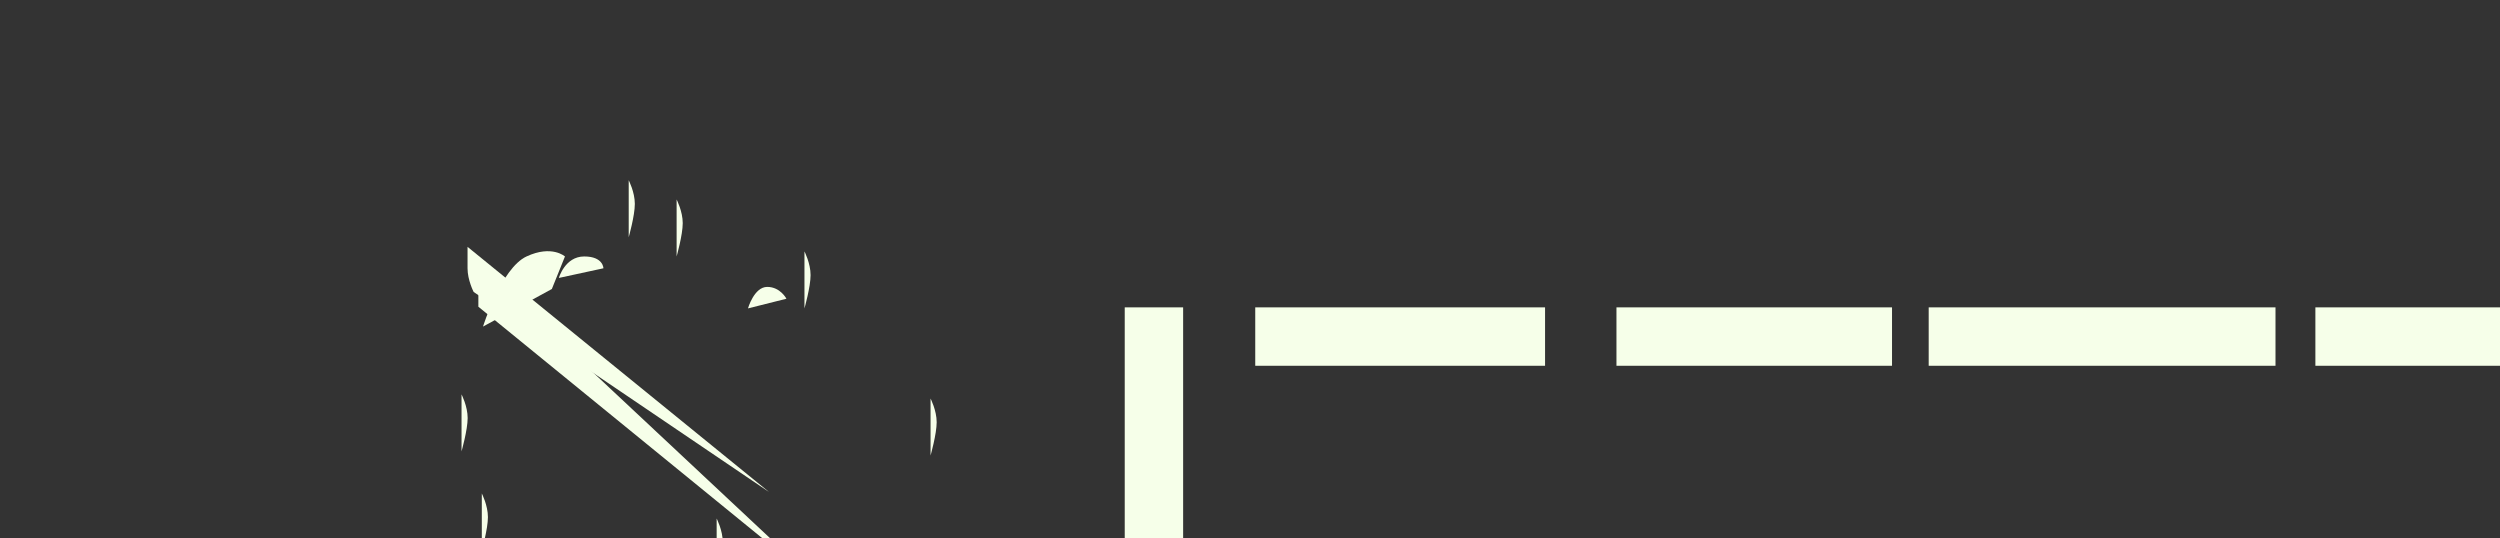 <?xml version="1.0" encoding="UTF-8"?>
<svg width="130" height="28" viewBox="0 0 130 28" fill="none" xmlns="http://www.w3.org/2000/svg">
  <rect x="0" y="0" width="130" height="28" fill="#333333" stroke="none"/>
  <!-- Group 34 (Text) -->
  <g transform="translate(58.486, 15.983)">
    <!-- Vector paths for "INHABIT" text -->
    <path d="M0 0H3.037V17.815H0V0Z" fill="#F6FFE9"/>
    <path d="M6.787 0H21.857V3.037H6.787V0Z" fill="#F6FFE9"/>
    <path d="M25.57 0H39.899V3.037H25.57V0Z" fill="#F6FFE9"/>
    <path d="M41.806 0H59.84V3.037H41.806V0Z" fill="#F6FFE9"/>
    <path d="M61.914 0H75.597V3.037H61.914V0Z" fill="#F6FFE9"/>
    <path d="M79.012 0H79.852V17.815H79.012V0Z" fill="#F6FFE9"/>
    <path d="M82.35 0H95.514V3.037H82.35V0Z" fill="#F6FFE9"/>
  </g>

  <!-- Group 33 (Icon) -->
  <g transform="translate(24, 12.836)">
    <!-- Leaf and plant vectors -->
    <path d="M1.117 4.146C1.117 4.146 2.06 1.115 3.378 0.5C4.696 -0.115 5.378 0.5 5.378 0.5L4.696 2.192L1.117 4.146Z" fill="#F6FFE9"/>
    <path d="M5.06 1.617C5.06 1.617 5.378 0.5 6.378 0.5C7.378 0.5 7.378 1.115 7.378 1.115L5.06 1.617Z" fill="#F6FFE9"/>
    <path d="M0.312 0C0.312 0 0.312 0.5 0.312 1.115C0.312 1.73 0.63 2.346 0.63 2.346L15.997 12.753L0.312 0Z" fill="#F6FFE9"/>
    <path d="M0.557 0.652C0.557 0.652 0.875 1.268 0.875 1.883C0.875 2.498 0.875 3.114 0.875 3.114L18.779 17.711L0.557 0.652Z" fill="#F6FFE9"/>
    <path d="M7.207 20.563C7.207 20.563 7.525 19.445 8.207 19.445C8.889 19.445 9.207 20.06 9.207 20.06L7.207 20.563Z" fill="#F6FFE9"/>
    <path d="M14.895 3.201C14.895 3.201 15.213 2.083 15.895 2.083C16.577 2.083 16.895 2.698 16.895 2.698L14.895 3.201Z" fill="#F6FFE9"/>
    <path d="M13.266 17.09C13.266 17.09 13.584 15.972 13.584 15.357C13.584 14.742 13.266 14.127 13.266 14.127L13.266 17.09Z" fill="#F6FFE9"/>
    <path d="M10.139 20.346C10.139 20.346 10.457 19.228 10.457 18.613C10.457 17.998 10.139 17.383 10.139 17.383L10.139 20.346Z" fill="#F6FFE9"/>
    <path d="M15.596 19.86C15.596 19.86 15.914 18.742 15.914 18.127C15.914 17.512 15.596 16.897 15.596 16.897L15.596 19.86Z" fill="#F6FFE9"/>
    <path d="M13.385 23.225C13.385 23.225 13.703 22.107 13.703 21.492C13.703 20.877 13.385 20.262 13.385 20.262L13.385 23.225Z" fill="#F6FFE9"/>
    <path d="M23.334 22.14C23.334 22.14 23.652 21.022 23.652 20.407C23.652 19.792 23.334 19.177 23.334 19.177L23.334 22.14Z" fill="#F6FFE9"/>
    <path d="M17.832 3.201C17.832 3.201 18.15 2.083 18.15 1.468C18.15 0.853 17.832 0.238 17.832 0.238L17.832 3.201Z" fill="#F6FFE9"/>
    <path d="M11.184 0.5C11.184 0.5 11.502 -0.618 11.502 -1.233C11.502 -1.848 11.184 -2.463 11.184 -2.463L11.184 0.5Z" fill="#F6FFE9"/>
    <path d="M1.054 15.787C1.054 15.787 1.372 14.669 1.372 14.054C1.372 13.439 1.054 12.824 1.054 12.824L1.054 15.787Z" fill="#F6FFE9"/>
    <path d="M0 10.635C0 10.635 0.318 9.517 0.318 8.902C0.318 8.287 0 7.672 0 7.672L0 10.635Z" fill="#F6FFE9"/>
    <path d="M4.346 23.438C4.346 23.438 4.664 22.32 4.664 21.705C4.664 21.09 4.346 20.475 4.346 20.475L4.346 23.438Z" fill="#F6FFE9"/>
    <path d="M8.693 -0.5C8.693 -0.5 9.011 -1.618 9.011 -2.233C9.011 -2.848 8.693 -3.463 8.693 -3.463L8.693 -0.5Z" fill="#F6FFE9"/>
    <path d="M24.389 10.852C24.389 10.852 24.707 9.734 24.707 9.119C24.707 8.504 24.389 7.889 24.389 7.889L24.389 10.852Z" fill="#F6FFE9"/>
    <path d="M2.257 18.338C2.257 18.338 2.575 17.22 2.575 16.605C2.575 15.99 2.257 15.375 2.257 15.375L2.257 18.338Z" fill="#F6FFE9"/>
  </g>
</svg> 